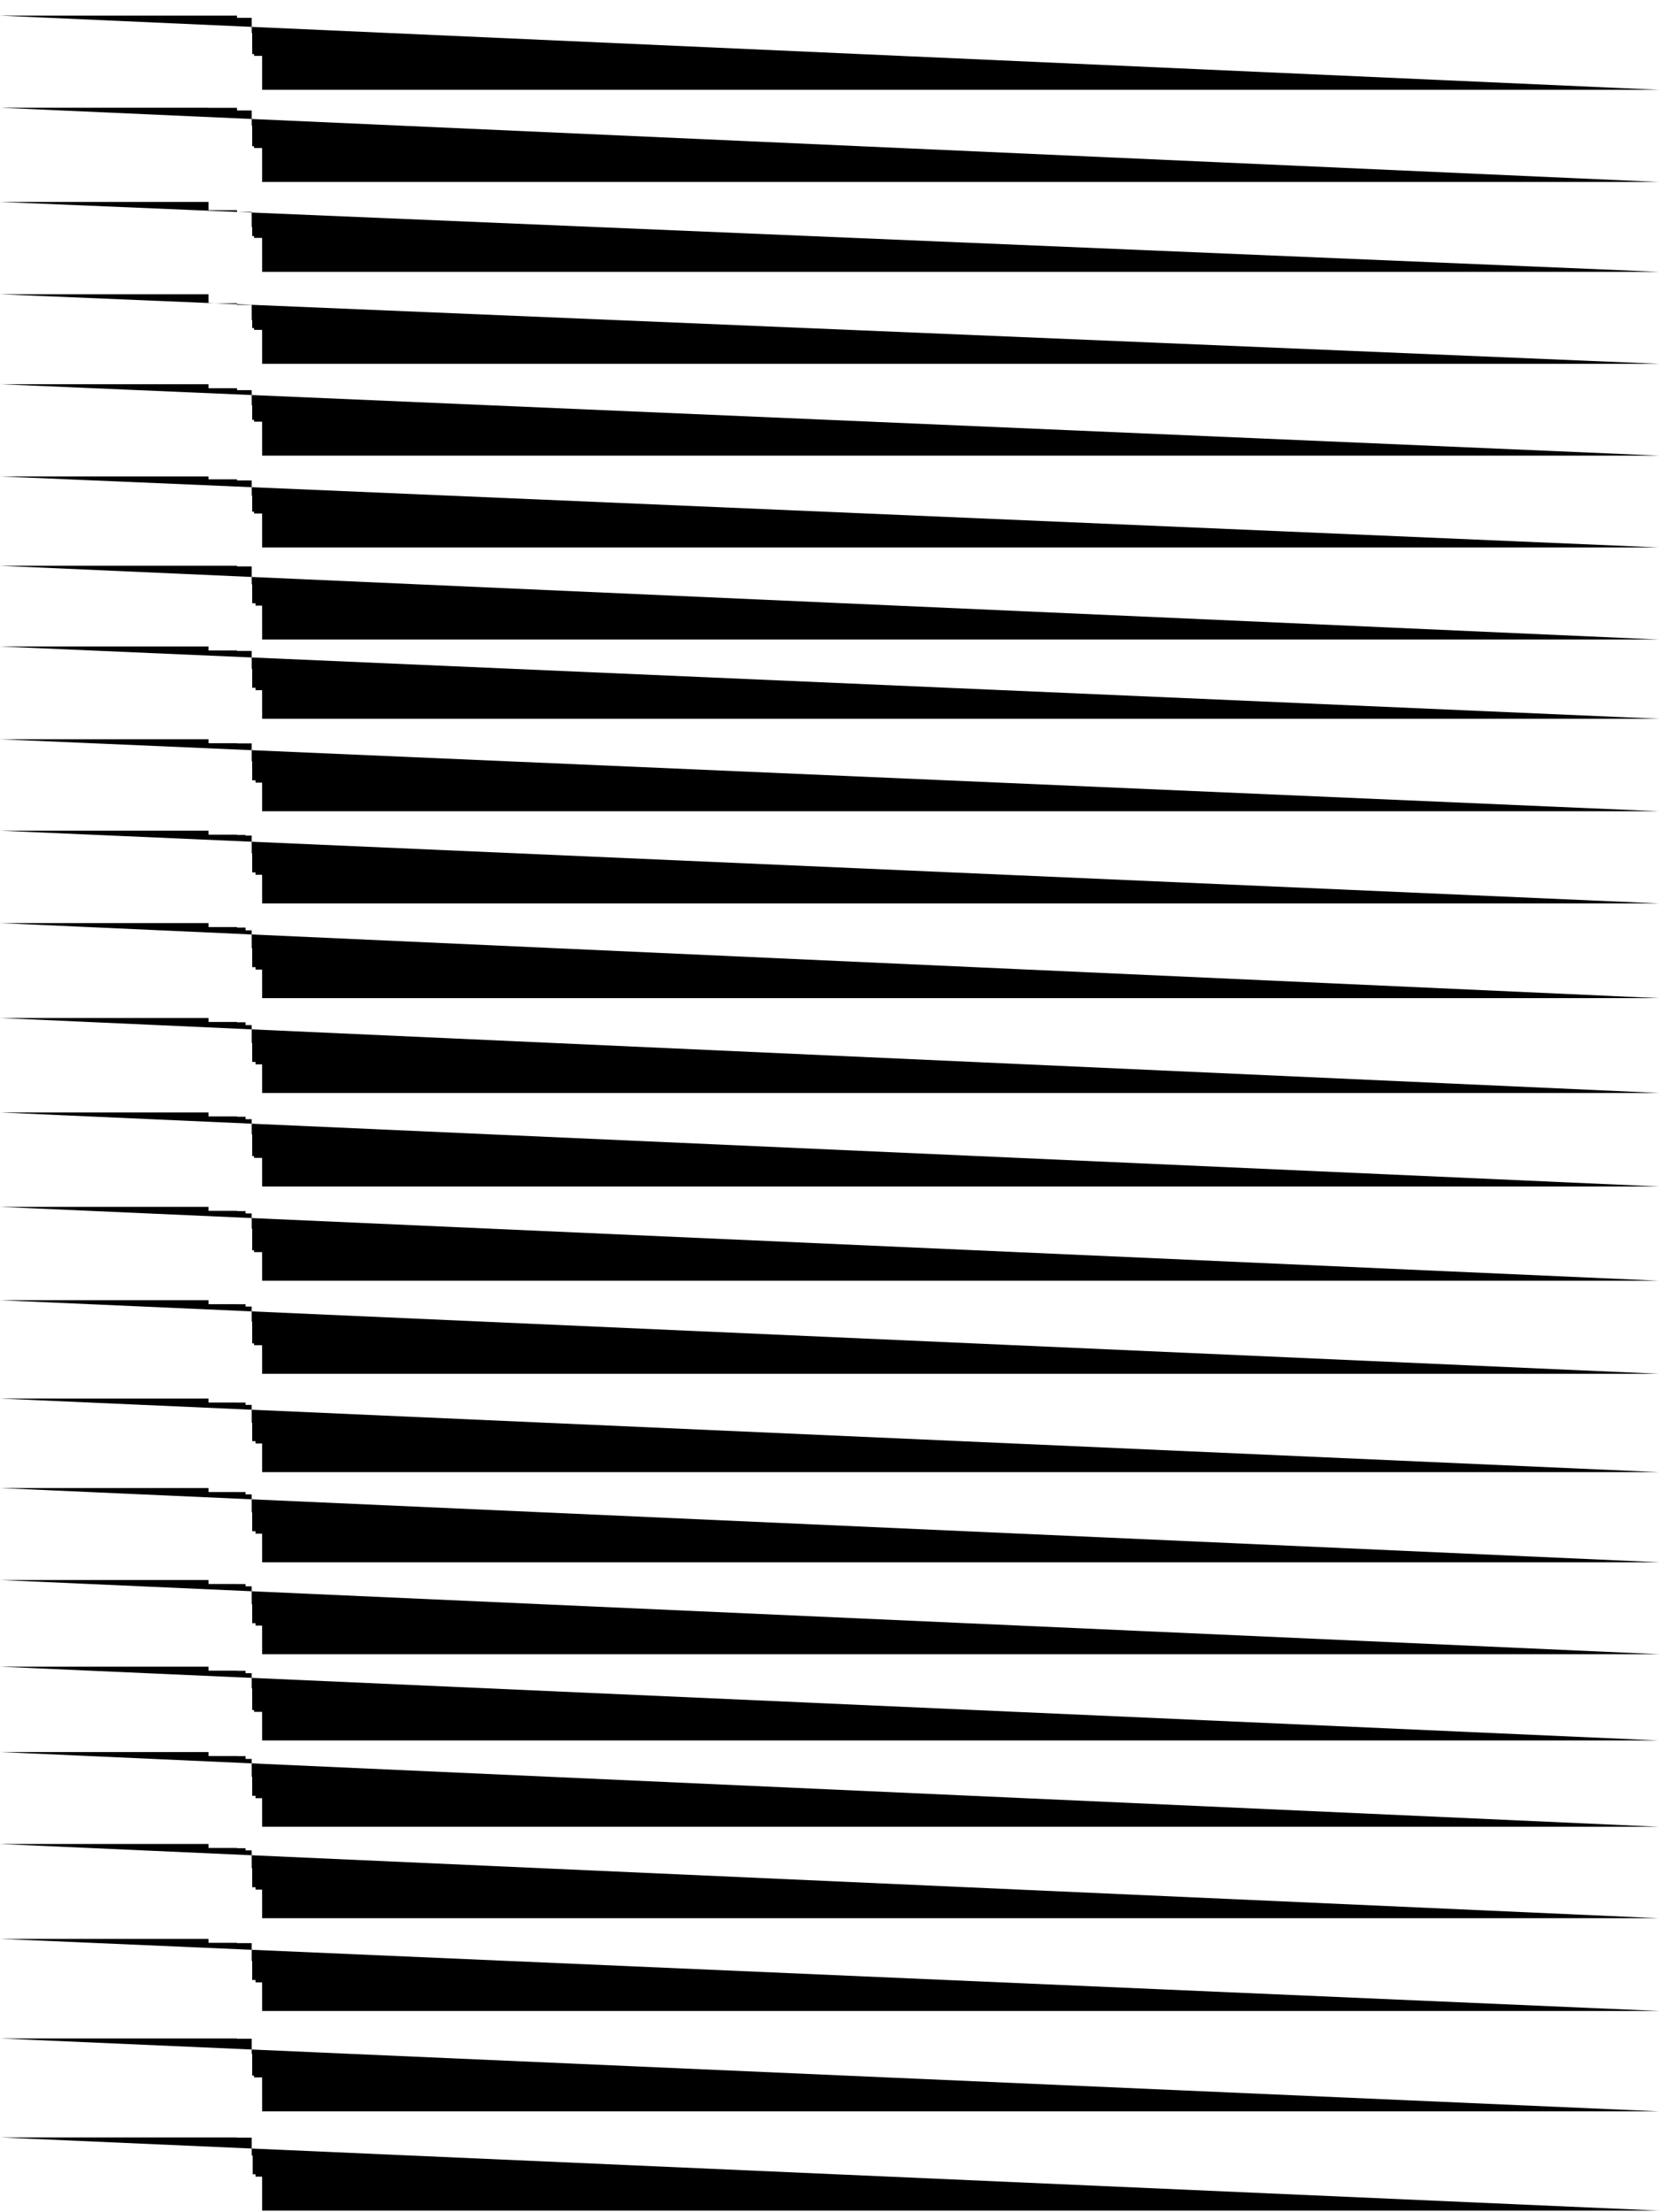 <svg width="900" height="1200"><g transform="translate(0,0)"><path class="line" d="M0,8.474L113.117,8.474L113.143,8.474L128.571,8.474L128.597,9.681L133.2,9.681L133.226,9.681L136.543,9.681L136.569,17.905L136.8,17.905L136.826,29.319L137.057,29.319L137.083,29.319L137.829,29.319L137.854,30.31L138.6,30.31L138.626,30.31L142.2,30.31L142.226,48.716L900,48.716"></path><line class="origin" x1="0" x2="900" y1="15.948" y2="15.948"></line><line class="origin" x1="128.571" x2="128.571" y1="0" y2="50"></line></g><g transform="translate(0,50)"><path class="line" d="M0,8.431L113.117,8.431L113.143,8.483L128.571,8.483L128.597,9.935L133.2,9.935L133.226,9.935L136.543,9.935L136.569,18.151L136.8,18.151L136.826,29.323L137.057,29.323L137.083,29.323L137.829,29.323L137.854,30.315L138.6,30.315L138.626,30.315L142.2,30.315L142.226,48.72L900,48.72"></path><line class="origin" x1="0" x2="900" y1="15.948" y2="15.948"></line><line class="origin" x1="128.571" x2="128.571" y1="0" y2="50"></line></g><g transform="translate(0,100)"><path class="line" d="M0,9.539L113.117,9.539L113.143,14.013L128.571,14.013L128.597,14.991L133.2,14.991L133.226,14.991L136.543,14.991L136.569,23.198L136.8,23.198L136.826,28.056L137.057,28.056L137.083,28.056L137.829,28.056L137.854,29.047L138.6,29.047L138.626,29.047L142.2,29.047L142.226,47.453L900,47.453"></path><line class="origin" x1="0" x2="900" y1="15.948" y2="15.948"></line><line class="origin" x1="128.571" x2="128.571" y1="0" y2="50"></line></g><g transform="translate(0,150)"><path class="line" d="M0,9.625L113.117,9.625L113.143,14.504L128.571,14.504L128.597,15.414L133.2,15.414L133.226,15.414L136.543,15.414L136.569,23.625L136.8,23.625L136.826,27.948L137.057,27.948L137.083,27.948L137.829,27.948L137.854,28.94L138.6,28.94L138.626,28.94L142.2,28.94L142.226,47.345L900,47.345"></path><line class="origin" x1="0" x2="900" y1="15.948" y2="15.948"></line><line class="origin" x1="128.571" x2="128.571" y1="0" y2="50"></line></g><g transform="translate(0,200)"><path class="line" d="M0,8.409L113.117,8.409L113.143,10.582L128.571,10.582L128.597,11.621L133.2,11.621L133.226,11.621L136.543,11.621L136.569,19.853L136.8,19.853L136.826,27.746L137.057,27.746L137.083,27.746L137.829,27.746L137.854,28.737L138.6,28.737L138.626,28.737L142.2,28.737L142.226,47.142L900,47.142"></path><line class="origin" x1="0" x2="900" y1="15.948" y2="15.948"></line><line class="origin" x1="128.571" x2="128.571" y1="0" y2="50"></line></g><g transform="translate(0,250)"><path class="line" d="M0,8.431L113.117,8.431L113.143,10.004L128.571,10.004L128.597,10.612L133.2,10.612L133.226,10.612L136.543,10.612L136.569,18.845L136.8,18.845L136.826,27.56L137.057,27.56L137.083,27.56L137.829,27.56L137.854,28.552L138.6,28.552L138.626,28.552L142.2,28.552L142.226,46.957L900,46.957"></path><line class="origin" x1="0" x2="900" y1="15.948" y2="15.948"></line><line class="origin" x1="128.571" x2="128.571" y1="0" y2="50"></line></g><g transform="translate(0,300)"><path class="line" d="M0,6.897L113.117,6.897L113.143,6.897L128.571,6.897L128.597,7.25L133.2,7.25L133.226,7.25L136.543,7.25L136.569,16.948L136.8,16.948L136.826,27.207L137.057,27.207L137.083,27.207L137.829,27.207L137.854,27.207L138.6,27.207L138.626,28.5L142.2,28.5L142.226,46.905L900,46.905"></path><line class="origin" x1="0" x2="900" y1="15.948" y2="15.948"></line><line class="origin" x1="128.571" x2="128.571" y1="0" y2="50"></line></g><g transform="translate(0,350)"><path class="line" d="M0,0.69L113.117,0.69L113.143,2.845L128.571,2.845L128.597,3.095L133.2,3.095L133.226,3.095L136.543,3.095L136.569,12.793L136.8,12.793L136.826,23.082L137.057,23.082L137.083,23.082L137.829,23.082L137.854,23.082L138.6,23.082L138.626,24.375L142.2,24.375L142.226,39.892L900,39.892"></path><line class="origin" x1="0" x2="900" y1="15.948" y2="15.948"></line><line class="origin" x1="128.571" x2="128.571" y1="0" y2="50"></line></g><g transform="translate(0,400)"><path class="line" d="M0,1.004L113.117,1.004L113.143,3.159L128.571,3.159L128.597,3.267L133.2,3.267L133.226,3.267L136.543,3.267L136.569,12.966L136.8,12.966L136.826,23.254L137.057,23.254L137.083,23.254L137.829,23.254L137.854,23.254L138.6,23.254L138.626,24.547L142.2,24.547L142.226,40.065L900,40.065"></path><line class="origin" x1="0" x2="900" y1="15.948" y2="15.948"></line><line class="origin" x1="128.571" x2="128.571" y1="0" y2="50"></line></g><g transform="translate(0,450)"><path class="line" d="M0,0.595L113.117,0.595L113.143,2.75L128.571,2.75L128.597,2.931L133.2,2.931L133.226,3.254L136.543,3.254L136.569,12.953L136.8,12.953L136.826,23.241L137.057,23.241L137.083,23.241L137.829,23.241L137.854,23.241L138.6,23.241L138.626,24.534L142.2,24.534L142.226,40.052L900,40.052"></path><line class="origin" x1="0" x2="900" y1="15.948" y2="15.948"></line><line class="origin" x1="128.571" x2="128.571" y1="0" y2="50"></line></g><g transform="translate(0,500)"><path class="line" d="M0,0.711L113.117,0.711L113.143,2.866L128.571,2.866L128.597,3.151L133.2,3.151L133.226,4.647L136.543,4.647L136.569,14.345L136.8,14.345L136.826,24.634L137.057,24.634L137.083,24.634L137.829,24.634L137.854,24.634L138.6,24.634L138.626,25.927L142.2,25.927L142.226,41.444L900,41.444"></path><line class="origin" x1="0" x2="900" y1="15.948" y2="15.948"></line><line class="origin" x1="128.571" x2="128.571" y1="0" y2="50"></line></g><g transform="translate(0,550)"><path class="line" d="M0,2.198L113.117,2.198L113.143,4.353L128.571,4.353L128.597,4.552L133.2,4.552L133.226,6.065L136.543,6.065L136.569,15.763L136.8,15.763L136.826,26.052L137.057,26.052L137.083,26.052L137.829,26.052L137.854,26.052L138.6,26.052L138.626,27.345L142.2,27.345L142.226,42.862L900,42.862"></path><line class="origin" x1="0" x2="900" y1="15.948" y2="15.948"></line><line class="origin" x1="128.571" x2="128.571" y1="0" y2="50"></line></g><g transform="translate(0,600)"><path class="line" d="M0,3.444L113.117,3.444L113.143,5.599L128.571,5.599L128.597,5.763L133.2,5.763L133.226,7.108L136.543,7.108L136.569,15.341L136.8,15.341L136.826,27.095L137.057,27.095L137.083,27.095L137.829,27.095L137.854,28.086L138.6,28.086L138.626,28.086L142.2,28.086L142.226,43.603L900,43.603"></path><line class="origin" x1="0" x2="900" y1="15.948" y2="15.948"></line><line class="origin" x1="128.571" x2="128.571" y1="0" y2="50"></line></g><g transform="translate(0,650)"><path class="line" d="M0,4.647L113.117,4.647L113.143,6.802L128.571,6.802L128.597,6.961L133.2,6.961L133.226,8.22L136.543,8.22L136.569,16.453L136.8,16.453L136.826,28.207L137.057,28.207L137.083,28.207L137.829,28.207L137.854,29.198L138.6,29.198L138.626,29.198L142.2,29.198L142.226,44.716L900,44.716"></path><line class="origin" x1="0" x2="900" y1="15.948" y2="15.948"></line><line class="origin" x1="128.571" x2="128.571" y1="0" y2="50"></line></g><g transform="translate(0,700)"><path class="line" d="M0,5.289L113.117,5.289L113.143,7.444L128.571,7.444L128.597,7.466L133.2,7.466L133.226,8.716L136.543,8.716L136.569,16.948L136.8,16.948L136.826,28.703L137.057,28.703L137.083,28.703L137.829,28.703L137.854,29.694L138.6,29.694L138.626,29.694L142.2,29.694L142.226,45.211L900,45.211"></path><line class="origin" x1="0" x2="900" y1="15.948" y2="15.948"></line><line class="origin" x1="128.571" x2="128.571" y1="0" y2="50"></line></g><g transform="translate(0,750)"><path class="line" d="M0,8.638L113.117,8.638L113.143,10.793L128.571,10.793L128.597,10.823L133.2,10.823L133.226,12.073L136.543,12.073L136.569,21.772L136.8,21.772L136.826,31.741L137.057,31.741L137.083,31.741L137.829,31.741L137.854,31.741L138.6,31.741L138.626,33.034L142.2,33.034L142.226,48.552L900,48.552"></path><line class="origin" x1="0" x2="900" y1="15.948" y2="15.948"></line><line class="origin" x1="128.571" x2="128.571" y1="0" y2="50"></line></g><g transform="translate(0,800)"><path class="line" d="M0,7.185L113.117,7.185L113.143,9.341L128.571,9.341L128.597,9.384L133.2,9.384L133.226,10.634L136.543,10.634L136.569,20.332L136.8,20.332L136.826,30.621L137.057,30.621L137.083,30.621L137.829,30.621L137.854,30.621L138.6,30.621L138.626,31.914L142.2,31.914L142.226,47.431L900,47.431"></path><line class="origin" x1="0" x2="900" y1="15.948" y2="15.948"></line><line class="origin" x1="128.571" x2="128.571" y1="0" y2="50"></line></g><g transform="translate(0,850)"><path class="line" d="M0,7.06L113.117,7.06L113.143,9.216L128.571,9.216L128.597,9.254L133.2,9.254L133.226,10.504L136.543,10.504L136.569,20.203L136.8,20.203L136.826,30.491L137.057,30.491L137.083,30.491L137.829,30.491L137.854,30.491L138.6,30.491L138.626,31.784L142.2,31.784L142.226,47.302L900,47.302"></path><line class="origin" x1="0" x2="900" y1="15.948" y2="15.948"></line><line class="origin" x1="128.571" x2="128.571" y1="0" y2="50"></line></g><g transform="translate(0,900)"><path class="line" d="M0,4.078L113.117,4.078L113.143,6.233L128.571,6.233L128.597,6.302L133.2,6.302L133.226,7.603L136.543,7.603L136.569,15.836L136.8,15.836L136.826,27.591L137.057,27.591L137.083,27.591L137.829,27.591L137.854,28.582L138.6,28.582L138.626,28.582L142.2,28.582L142.226,44.099L900,44.099"></path><line class="origin" x1="0" x2="900" y1="15.948" y2="15.948"></line><line class="origin" x1="128.571" x2="128.571" y1="0" y2="50"></line></g><g transform="translate(0,950)"><path class="line" d="M0,0.371L113.117,0.371L113.143,2.526L128.571,2.526L128.597,2.612L133.2,2.612L133.226,4.125L136.543,4.125L136.569,13.823L136.8,13.823L136.826,24.112L137.057,24.112L137.083,24.112L137.829,24.112L137.854,24.112L138.6,24.112L138.626,25.405L142.2,25.405L142.226,40.922L900,40.922"></path><line class="origin" x1="0" x2="900" y1="15.948" y2="15.948"></line><line class="origin" x1="128.571" x2="128.571" y1="0" y2="50"></line></g><g transform="translate(0,1000)"><path class="line" d="M0,0.259L113.117,0.259L113.143,2.414L128.571,2.414L128.597,2.543L133.2,2.543L133.226,3.728L136.543,3.728L136.569,13.427L136.8,13.427L136.826,23.716L137.057,23.716L137.083,23.716L137.829,23.716L137.854,23.716L138.6,23.716L138.626,25.009L142.2,25.009L142.226,40.526L900,40.526"></path><line class="origin" x1="0" x2="900" y1="15.948" y2="15.948"></line><line class="origin" x1="128.571" x2="128.571" y1="0" y2="50"></line></g><g transform="translate(0,1050)"><path class="line" d="M0,1.716L113.117,1.716L113.143,3.871L128.571,3.871L128.597,4.03L133.2,4.03L133.226,4.039L136.543,4.039L136.569,13.737L136.8,13.737L136.826,24.026L137.057,24.026L137.083,24.026L137.829,24.026L137.854,24.026L138.6,24.026L138.626,25.319L142.2,25.319L142.226,40.836L900,40.836"></path><line class="origin" x1="0" x2="900" y1="15.948" y2="15.948"></line><line class="origin" x1="128.571" x2="128.571" y1="0" y2="50"></line></g><g transform="translate(0,1100)"><path class="line" d="M0,5.746L113.117,5.746L113.143,5.746L128.571,5.746L128.597,5.901L133.2,5.901L133.226,5.901L136.543,5.901L136.569,14.134L136.8,14.134L136.826,25.888L137.057,25.888L137.083,25.888L137.829,25.888L137.854,26.879L138.6,26.879L138.626,26.879L142.2,26.879L142.226,45.284L900,45.284"></path><line class="origin" x1="0" x2="900" y1="15.948" y2="15.948"></line><line class="origin" x1="128.571" x2="128.571" y1="0" y2="50"></line></g><g transform="translate(0,1150)"><path class="line" d="M0,9.431L113.117,9.431L113.143,9.431L128.571,9.431L128.597,9.534L133.2,9.534L133.226,9.534L136.543,9.534L136.569,19.233L136.8,19.233L136.826,19.233L137.057,19.233L137.083,29.422L137.829,29.422L137.854,29.422L138.6,29.422L138.626,30.716L142.2,30.716L142.226,49.121L900,49.121"></path><line class="origin" x1="0" x2="900" y1="15.948" y2="15.948"></line><line class="origin" x1="128.571" x2="128.571" y1="0" y2="50"></line></g></svg>
